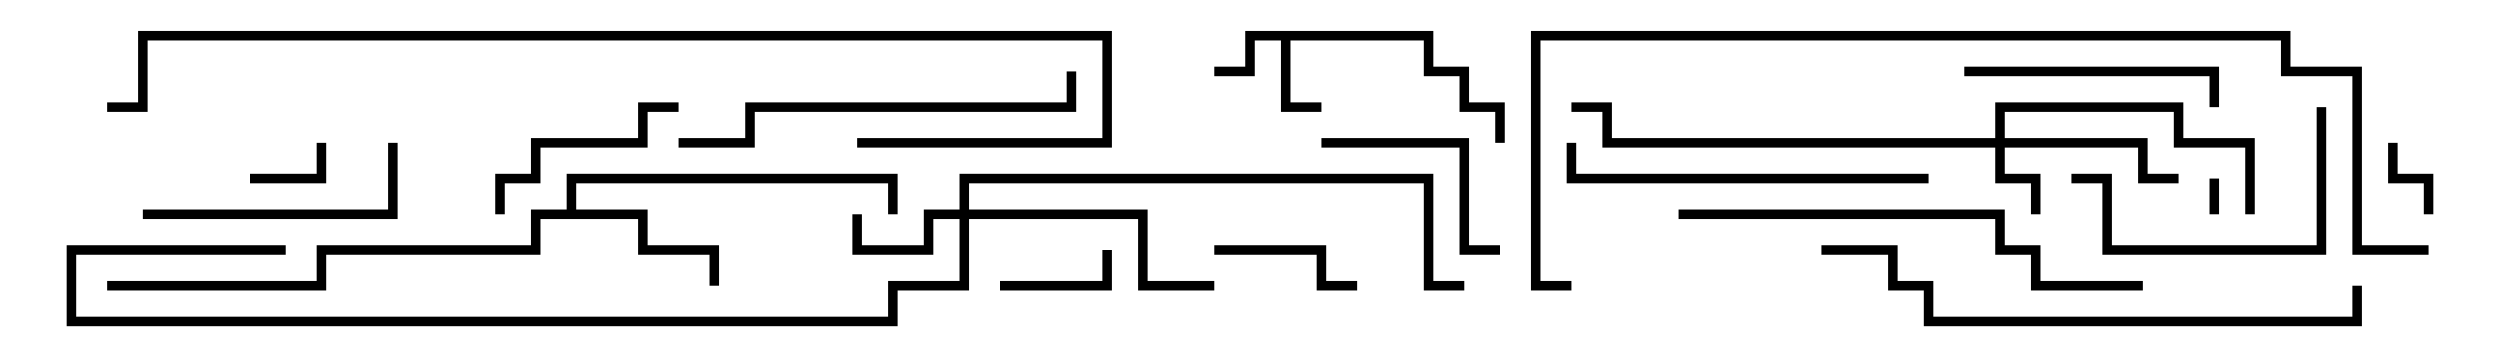 <svg version="1.1" width="105" height="15" xmlns="http://www.w3.org/2000/svg"><path d="M60.2,1.3L60.2,2.8L61.7,2.8L61.7,4.3L63.2,4.3L63.2,6L62.8,6L62.8,4.7L61.3,4.7L61.3,3.2L59.8,3.2L59.8,1.7L54.2,1.7L54.2,4.3L55.5,4.3L55.5,4.7L53.8,4.7L53.8,1.7L52.7,1.7L52.7,3.2L51,3.2L51,2.8L52.3,2.8L52.3,1.3z" stroke="none"/><path d="M23.8,8.8L23.8,7.3L37.7,7.3L37.7,9L37.3,9L37.3,7.7L24.2,7.7L24.2,8.8L27.2,8.8L27.2,10.3L30.2,10.3L30.2,12L29.8,12L29.8,10.7L26.8,10.7L26.8,9.2L22.7,9.2L22.7,10.7L13.7,10.7L13.7,12.2L4.5,12.2L4.5,11.8L13.3,11.8L13.3,10.3L22.3,10.3L22.3,8.8z" stroke="none"/><path d="M83.8,5.8L83.8,4.3L91.7,4.3L91.7,5.8L94.7,5.8L94.7,9L94.3,9L94.3,6.2L91.3,6.2L91.3,4.7L84.2,4.7L84.2,5.8L90.2,5.8L90.2,7.3L91.5,7.3L91.5,7.7L89.8,7.7L89.8,6.2L84.2,6.2L84.2,7.3L85.7,7.3L85.7,9L85.3,9L85.3,7.7L83.8,7.7L83.8,6.2L67.3,6.2L67.3,4.7L66,4.7L66,4.3L67.7,4.3L67.7,5.8z" stroke="none"/><path d="M40.3,8.8L40.3,7.3L60.2,7.3L60.2,11.8L61.5,11.8L61.5,12.2L59.8,12.2L59.8,7.7L40.7,7.7L40.7,8.8L48.2,8.8L48.2,11.8L51,11.8L51,12.2L47.8,12.2L47.8,9.2L40.7,9.2L40.7,12.2L37.7,12.2L37.7,13.7L2.8,13.7L2.8,10.3L12,10.3L12,10.7L3.2,10.7L3.2,13.3L37.3,13.3L37.3,11.8L40.3,11.8L40.3,9.2L39.2,9.2L39.2,10.7L35.8,10.7L35.8,9L36.2,9L36.2,10.3L38.8,10.3L38.8,8.8z" stroke="none"/><path d="M92.8,7.5L93.2,7.5L93.2,9L92.8,9z" stroke="none"/><path d="M13.3,6L13.7,6L13.7,7.7L10.5,7.7L10.5,7.3L13.3,7.3z" stroke="none"/><path d="M100.3,6L100.7,6L100.7,7.3L102.2,7.3L102.2,9L101.8,9L101.8,7.7L100.3,7.7z" stroke="none"/><path d="M42,12.2L42,11.8L46.3,11.8L46.3,10.5L46.7,10.5L46.7,12.2z" stroke="none"/><path d="M51,10.7L51,10.3L55.7,10.3L55.7,11.8L57,11.8L57,12.2L55.3,12.2L55.3,10.7z" stroke="none"/><path d="M55.5,6.2L55.5,5.8L61.7,5.8L61.7,10.3L63,10.3L63,10.7L61.3,10.7L61.3,6.2z" stroke="none"/><path d="M21.2,9L20.8,9L20.8,7.3L22.3,7.3L22.3,5.8L26.8,5.8L26.8,4.3L28.5,4.3L28.5,4.7L27.2,4.7L27.2,6.2L22.7,6.2L22.7,7.7L21.2,7.7z" stroke="none"/><path d="M82.5,3.2L82.5,2.8L93.2,2.8L93.2,4.5L92.8,4.5L92.8,3.2z" stroke="none"/><path d="M97.3,4.5L97.7,4.5L97.7,10.7L88.3,10.7L88.3,7.7L87,7.7L87,7.3L88.7,7.3L88.7,10.3L97.3,10.3z" stroke="none"/><path d="M6,9.2L6,8.8L16.3,8.8L16.3,6L16.7,6L16.7,9.2z" stroke="none"/><path d="M65.8,6L66.2,6L66.2,7.3L81,7.3L81,7.7L65.8,7.7z" stroke="none"/><path d="M28.5,6.2L28.5,5.8L31.3,5.8L31.3,4.3L44.8,4.3L44.8,3L45.2,3L45.2,4.7L31.7,4.7L31.7,6.2z" stroke="none"/><path d="M70.5,9.2L70.5,8.8L84.2,8.8L84.2,10.3L85.7,10.3L85.7,11.8L90,11.8L90,12.2L85.3,12.2L85.3,10.7L83.8,10.7L83.8,9.2z" stroke="none"/><path d="M76.5,10.7L76.5,10.3L79.7,10.3L79.7,11.8L81.2,11.8L81.2,13.3L98.8,13.3L98.8,12L99.2,12L99.2,13.7L80.8,13.7L80.8,12.2L79.3,12.2L79.3,10.7z" stroke="none"/><path d="M36,6.2L36,5.8L46.3,5.8L46.3,1.7L6.2,1.7L6.2,4.7L4.5,4.7L4.5,4.3L5.8,4.3L5.8,1.3L46.7,1.3L46.7,6.2z" stroke="none"/><path d="M102,10.3L102,10.7L98.8,10.7L98.8,3.2L95.8,3.2L95.8,1.7L64.7,1.7L64.7,11.8L66,11.8L66,12.2L64.3,12.2L64.3,1.3L96.2,1.3L96.2,2.8L99.2,2.8L99.2,10.3z" stroke="none"/></svg>